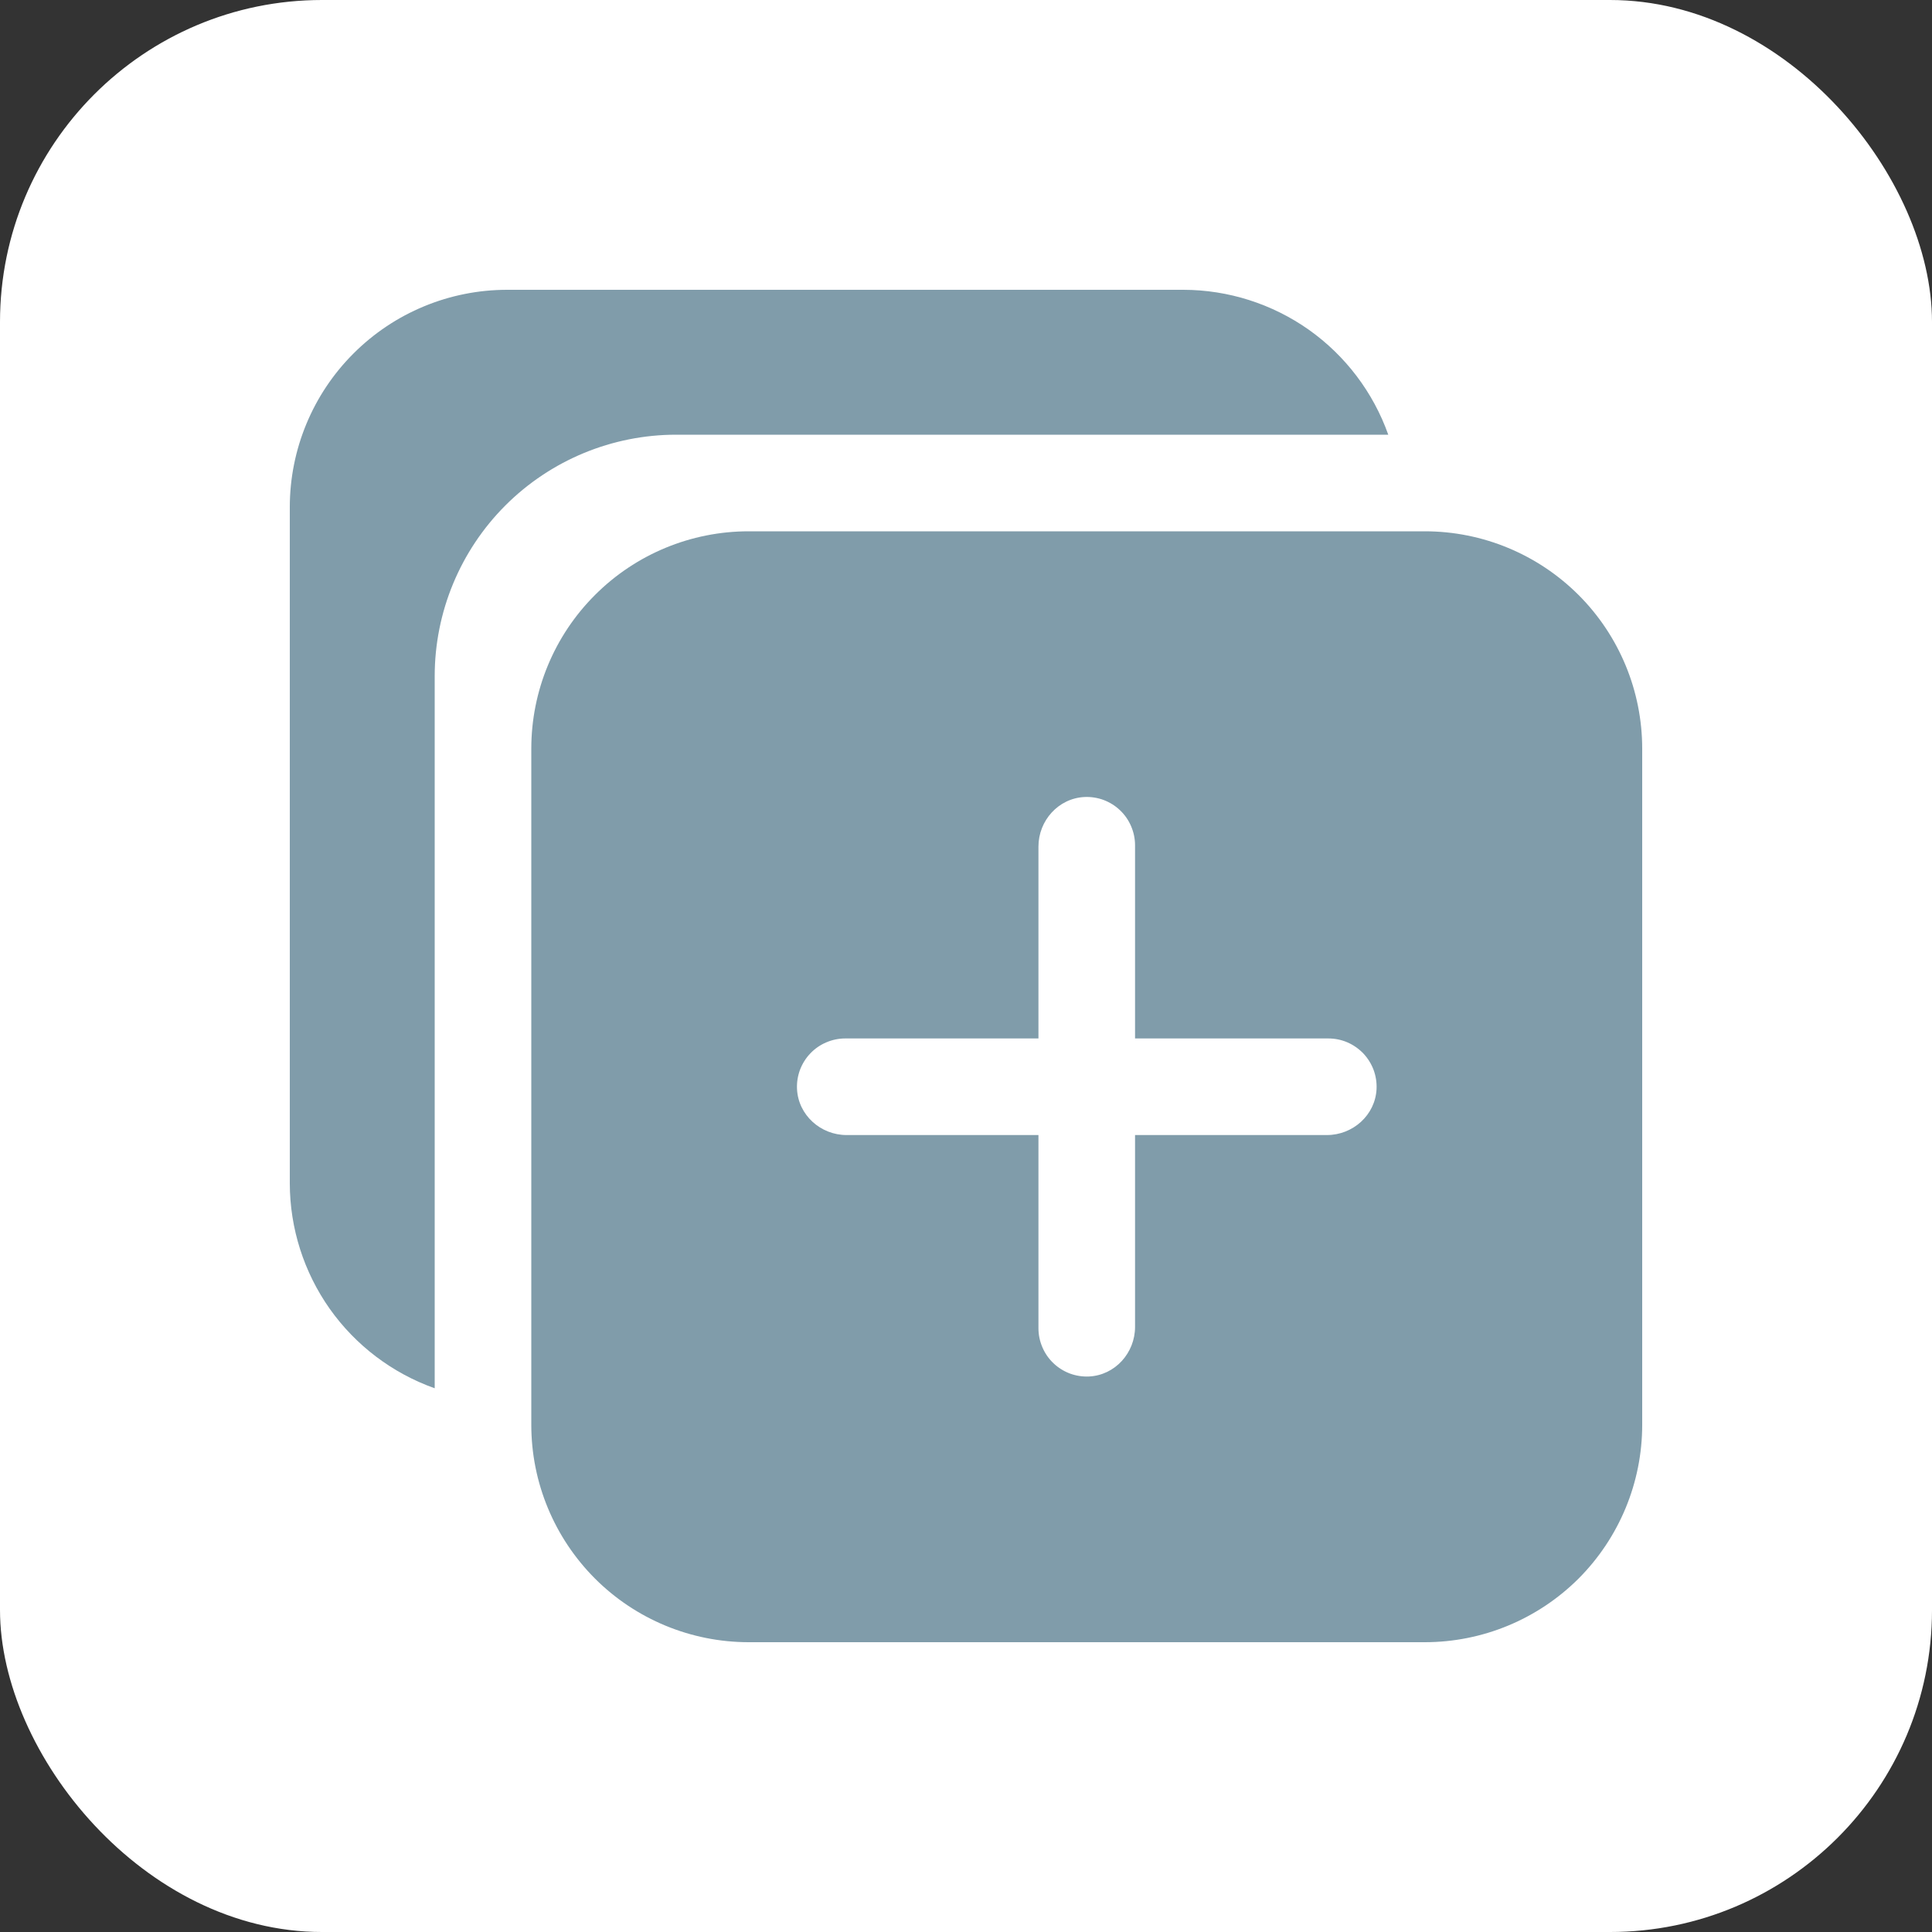 <svg width="30" height="30" viewBox="0 0 30 30" fill="none" xmlns="http://www.w3.org/2000/svg">
<rect x="0" y="0" width="30" height="30" fill="#333333" stroke="none"/>
<rect width="30" height="30" rx="5" fill="white"/>
<path d="M22.125 8.25H11.625C10.73 8.25 9.871 8.606 9.239 9.239C8.606 9.871 8.25 10.73 8.25 11.625V22.125C8.25 23.02 8.606 23.878 9.239 24.512C9.871 25.144 10.73 25.5 11.625 25.5H22.125C23.02 25.5 23.878 25.144 24.512 24.512C25.144 23.878 25.5 23.02 25.5 22.125V11.625C25.5 10.73 25.144 9.871 24.512 9.239C23.878 8.606 23.02 8.25 22.125 8.25ZM20.604 17.625H17.625V20.604C17.625 21.008 17.315 21.354 16.911 21.374C16.81 21.379 16.708 21.363 16.613 21.328C16.518 21.292 16.431 21.238 16.358 21.168C16.284 21.098 16.226 21.014 16.186 20.92C16.146 20.827 16.125 20.727 16.125 20.625V17.625H13.146C12.742 17.625 12.396 17.315 12.376 16.911C12.371 16.81 12.387 16.708 12.422 16.613C12.458 16.518 12.512 16.431 12.582 16.358C12.652 16.284 12.736 16.226 12.83 16.186C12.923 16.146 13.024 16.125 13.125 16.125H16.125V13.146C16.125 12.742 16.435 12.396 16.839 12.376C16.94 12.371 17.042 12.387 17.137 12.422C17.232 12.458 17.319 12.512 17.392 12.582C17.466 12.652 17.524 12.736 17.564 12.83C17.604 12.923 17.625 13.024 17.625 13.125V16.125H20.625C20.727 16.125 20.827 16.145 20.921 16.185C21.014 16.225 21.098 16.284 21.169 16.357C21.239 16.431 21.293 16.518 21.329 16.613C21.364 16.708 21.38 16.81 21.375 16.911C21.355 17.315 21.008 17.625 20.604 17.625Z" fill="#809CAA"/>
<path d="M21.557 6.75C21.323 6.092 20.892 5.523 20.323 5.12C19.753 4.718 19.073 4.501 18.375 4.5H7.875C6.98 4.5 6.121 4.856 5.489 5.489C4.856 6.121 4.5 6.98 4.5 7.875V18.375C4.501 19.073 4.718 19.753 5.12 20.323C5.523 20.892 6.092 21.323 6.75 21.557V10.5C6.75 9.505 7.145 8.552 7.848 7.848C8.552 7.145 9.505 6.75 10.5 6.75H21.557Z" fill="#809CAA"/>
</svg>
